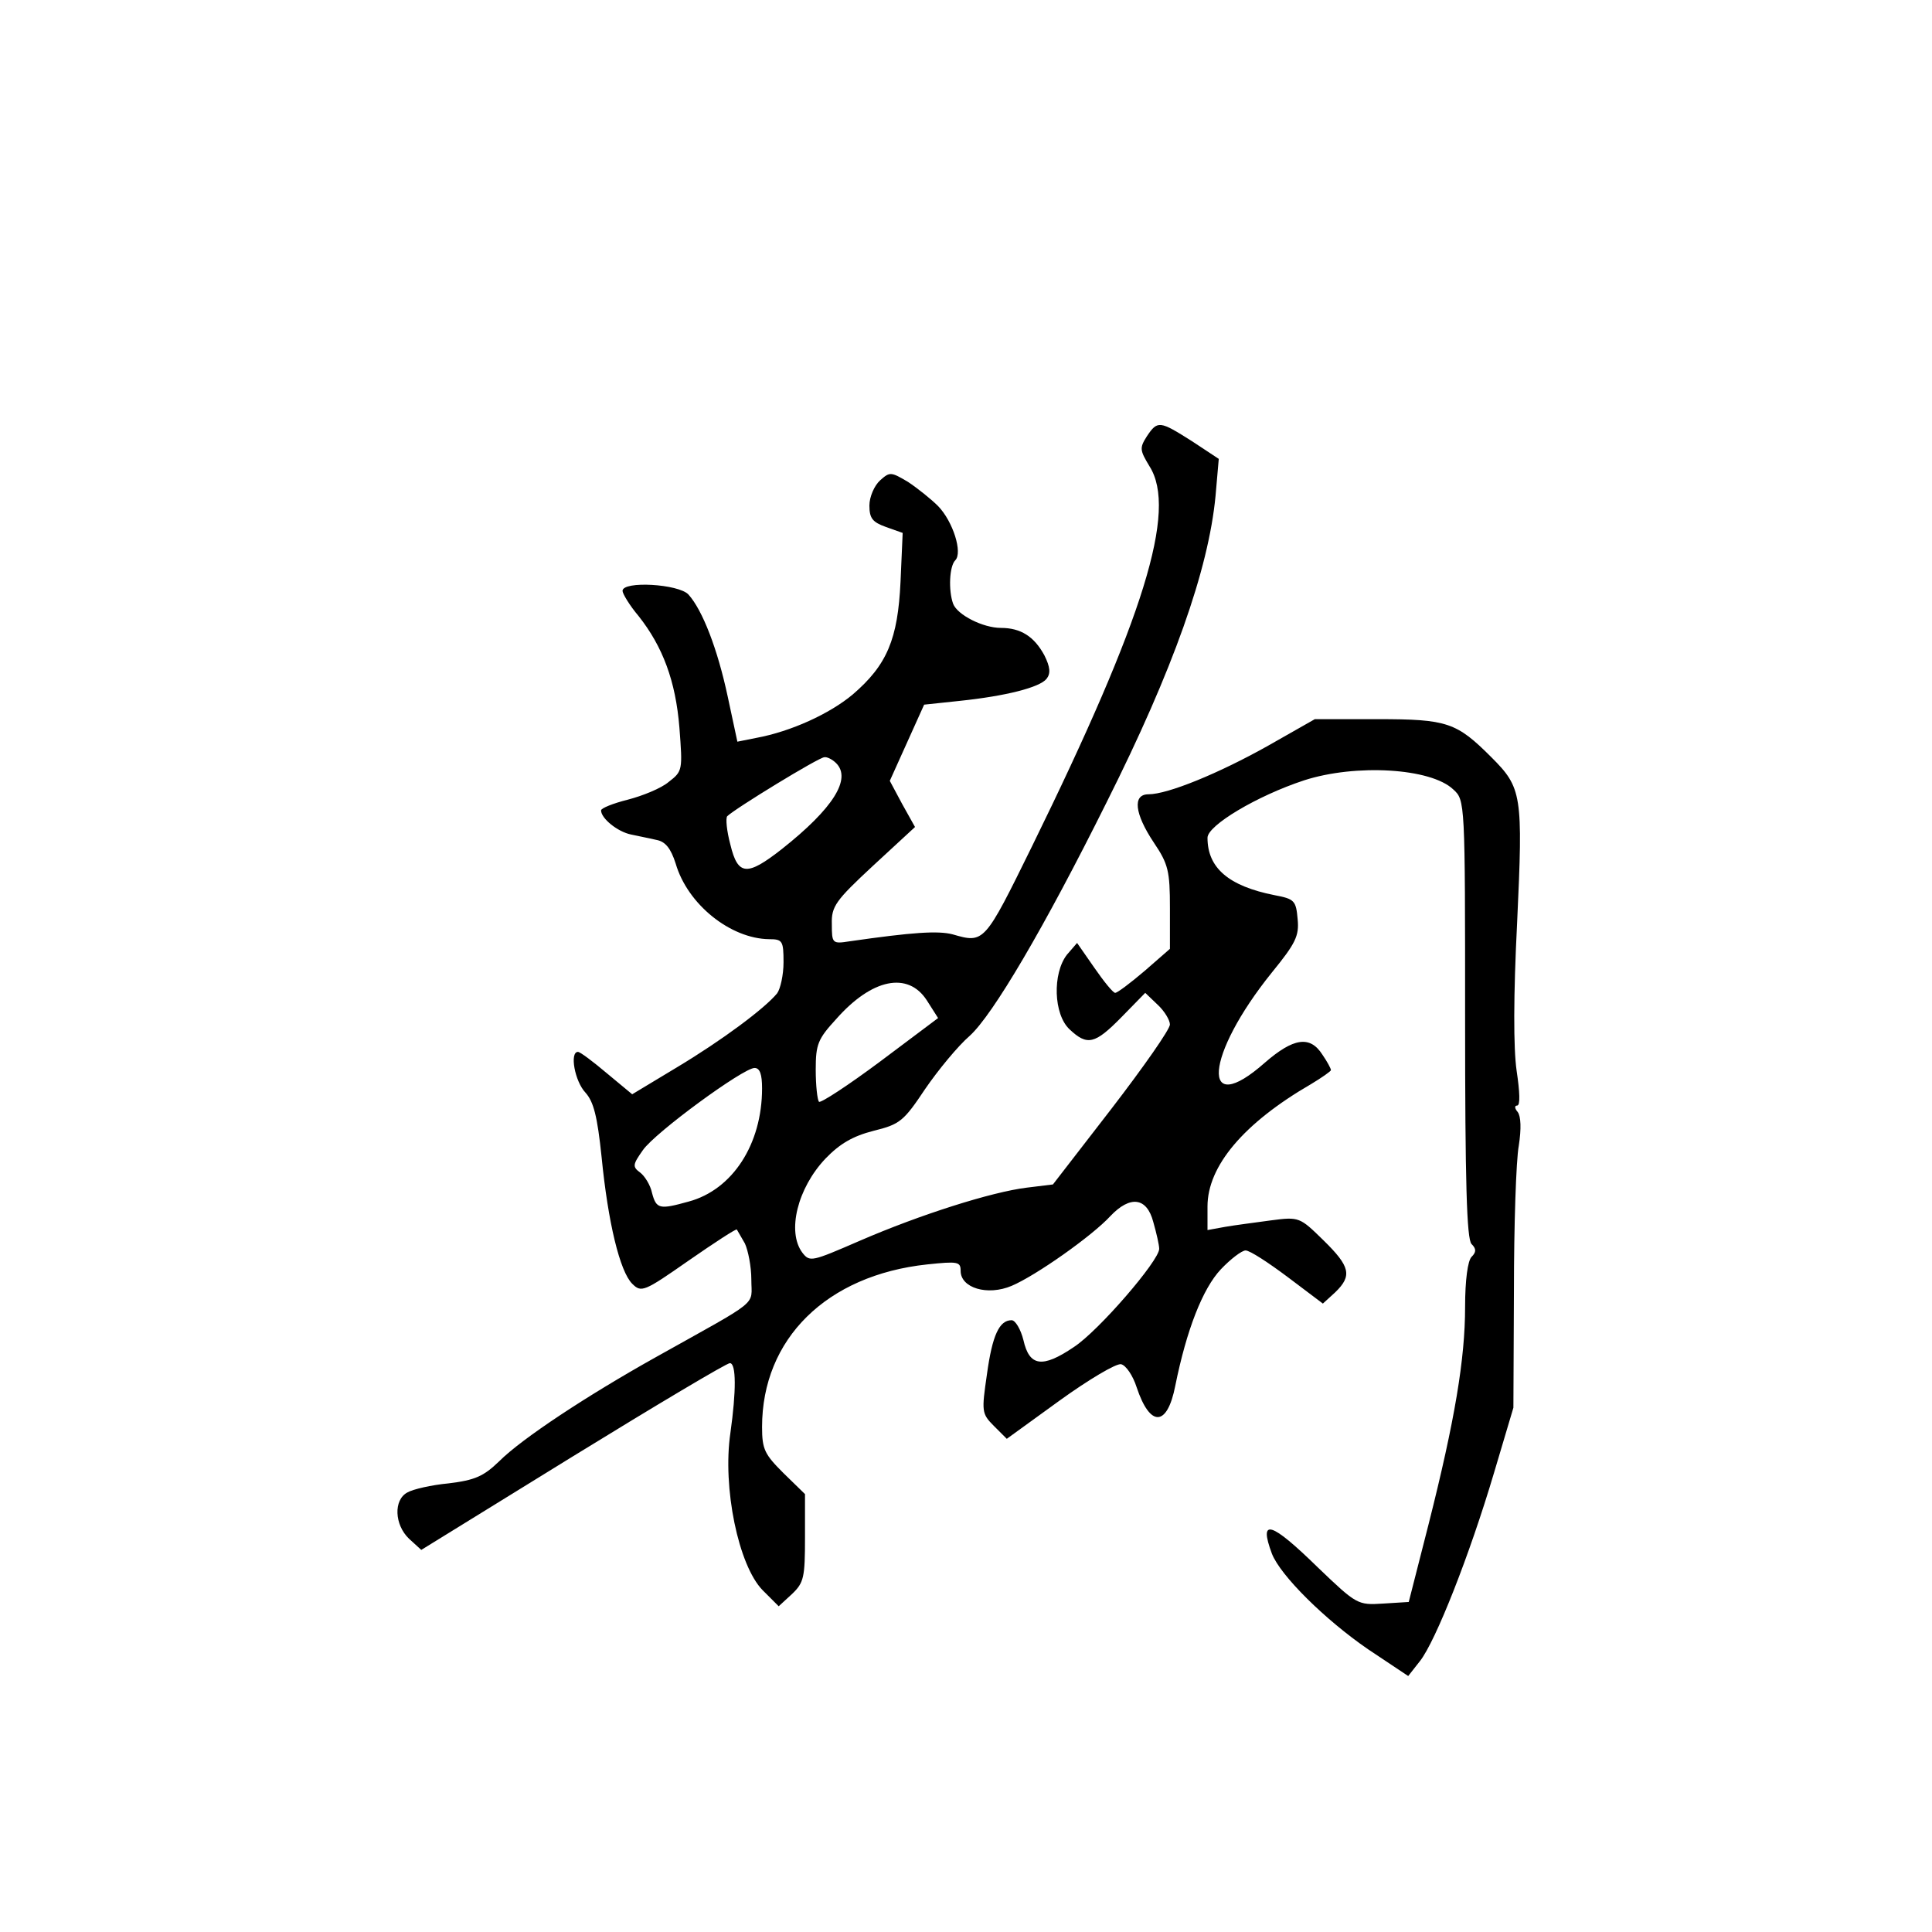 <?xml version="1.0" standalone="no"?>
<!DOCTYPE svg PUBLIC "-//W3C//DTD SVG 20010904//EN"
 "http://www.w3.org/TR/2001/REC-SVG-20010904/DTD/svg10.dtd">
<svg version="1.0" xmlns="http://www.w3.org/2000/svg"
 width="360pt" height="360pt" viewBox="0 0 360 360"
 preserveAspectRatio="xMidYMid meet">
<g transform="translate(0,360) scale(0.1,-0.1)"
fill="#000000" stroke="none">
<path d="M2137 2787 c-14 -22 -13 -26 5 -56 52 -82 -10 -282 -219 -708 -89
-181 -89 -181 -148 -164 -27 7 -74 4 -192 -13 -32 -5 -33 -4 -33 32 -1 33 7
44 77 109 l78 72 -24 43 -23 43 32 71 32 71 66 7 c86 9 149 25 162 41 8 10 7
22 -4 44 -19 35 -44 51 -81 51 -33 0 -81 24 -89 45 -9 25 -7 70 4 81 14 14 -4
72 -32 101 -13 13 -38 33 -56 45 -32 19 -34 19 -52 3 -11 -10 -20 -31 -20 -47
0 -24 6 -31 31 -40 l31 -11 -4 -91 c-5 -107 -25 -155 -89 -210 -43 -36 -115
-69 -180 -81 l-35 -7 -18 84 c-19 89 -47 161 -73 190 -18 20 -123 26 -123 7 0
-5 13 -27 30 -47 45 -57 69 -121 76 -208 6 -79 6 -81 -20 -101 -14 -12 -49
-26 -76 -33 -28 -7 -50 -16 -50 -20 0 -15 31 -40 56 -45 13 -3 35 -7 47 -10
17 -3 27 -16 36 -44 22 -76 102 -140 174 -141 25 0 27 -3 27 -43 0 -24 -6 -50
-12 -58 -23 -28 -102 -87 -187 -138 l-83 -50 -47 39 c-26 22 -50 40 -54 40
-16 0 -6 -55 14 -76 15 -17 22 -43 30 -120 12 -122 34 -213 57 -236 17 -17 22
-15 105 43 49 34 89 60 90 58 1 -2 8 -14 15 -26 6 -13 12 -43 12 -67 0 -51 20
-34 -180 -146 -125 -70 -247 -150 -290 -193 -29 -28 -45 -35 -94 -41 -32 -3
-67 -11 -77 -17 -26 -14 -24 -60 3 -86 l23 -21 282 174 c156 96 287 174 293
174 12 0 12 -52 1 -130 -15 -102 15 -247 60 -293 l30 -30 25 23 c22 21 24 31
24 105 l0 81 -40 39 c-35 35 -40 44 -40 86 0 164 120 283 308 303 57 6 62 5
62 -12 0 -32 50 -47 95 -28 45 19 150 93 184 130 37 39 68 35 80 -11 6 -21 11
-43 11 -50 0 -22 -113 -153 -159 -183 -59 -40 -83 -36 -94 13 -5 20 -15 37
-22 37 -23 0 -36 -28 -46 -101 -10 -69 -10 -73 13 -96 l24 -24 98 71 c54 39
106 70 115 68 9 -2 22 -21 29 -43 25 -75 57 -74 72 3 21 104 51 181 85 217 18
19 39 35 46 35 8 0 43 -23 79 -50 l65 -49 23 21 c32 31 28 48 -22 97 -44 43
-45 44 -98 37 -29 -4 -68 -9 -85 -12 l-33 -6 0 44 c0 75 67 155 193 228 20 12
37 24 37 26 0 3 -7 16 -16 29 -23 36 -54 31 -107 -15 -121 -107 -112 13 13
168 44 54 51 68 48 99 -3 35 -6 38 -43 45 -86 17 -125 51 -125 107 0 23 92 78
180 107 96 31 236 23 278 -17 22 -20 22 -22 22 -427 0 -304 3 -411 12 -420 9
-9 9 -15 0 -24 -7 -7 -12 -43 -12 -93 0 -97 -19 -211 -68 -405 l-37 -145 -48
-3 c-47 -3 -49 -2 -121 67 -88 86 -111 93 -86 26 16 -41 99 -123 179 -178 l75
-50 22 28 c29 37 92 196 138 351 l36 121 1 219 c0 120 4 242 9 269 5 32 4 55
-2 63 -6 7 -6 12 -1 12 6 0 5 25 -1 65 -6 42 -6 139 1 277 11 237 9 250 -48
307 -65 65 -82 71 -212 71 l-117 0 -88 -50 c-91 -51 -186 -90 -222 -90 -30 0
-26 -36 10 -90 27 -40 30 -53 30 -122 l0 -76 -47 -41 c-27 -23 -51 -41 -55
-41 -4 0 -21 21 -39 47 l-32 46 -19 -22 c-27 -35 -25 -111 5 -139 33 -31 47
-28 97 23 l44 45 23 -22 c13 -12 23 -29 23 -37 0 -9 -49 -79 -109 -157 l-109
-141 -49 -6 c-65 -8 -198 -50 -311 -99 -90 -39 -93 -40 -107 -22 -29 39 -9
120 43 175 27 28 51 42 90 52 49 12 56 18 96 78 24 35 61 80 83 99 43 39 138
200 255 435 124 247 190 434 203 571 l6 69 -50 33 c-60 38 -64 39 -84 9z
m-579 -609 c29 -29 -5 -84 -101 -160 -65 -51 -82 -50 -96 8 -7 26 -9 49 -6 53
14 14 171 110 181 110 5 1 15 -4 22 -11z m169 -442 l21 -33 -108 -81 c-59 -44
-111 -78 -114 -75 -3 4 -6 30 -6 60 0 47 4 57 38 94 67 76 134 89 169 35z
m-307 -164 c0 -104 -55 -189 -137 -211 -54 -15 -60 -14 -68 16 -3 15 -14 32
-22 38 -15 11 -14 15 5 42 23 33 187 153 208 153 10 0 14 -12 14 -38z"/>
</g>
</svg>
